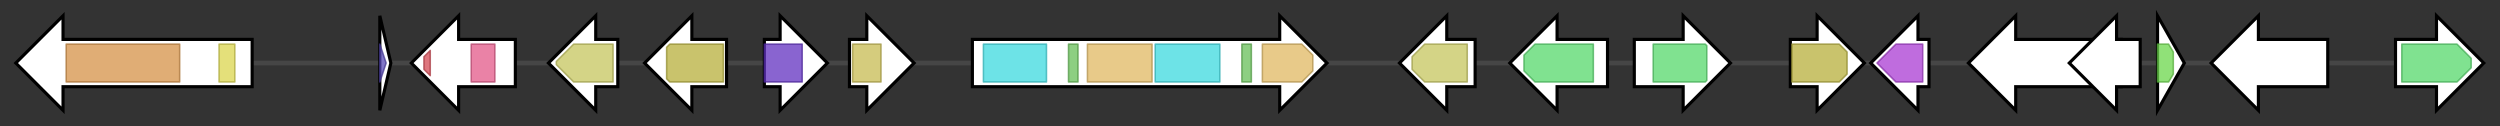 <svg version="1.1" baseProfile="full" xmlns="http://www.w3.org/2000/svg" width="1586.3" height="80">
	<rect width="100%" height="100%" fill="#333333" stroke="none"/>
	<g>
		<line x1="10" y1="40.0" x2="1576.3" y2="40.0" style="stroke:rgb(70,70,70); stroke-width:3 "/>
		<g>
			<title>
ubiquitin carbon terminal hydrolase</title>
			<polygon class="
ubiquitin carbon terminal hydrolase" points="160,25 40,25 40,10 10,40 40,70 40,55 160,55" fill="rgb(255,255,255)" fill-opacity="1.0" stroke="rgb(0,0,0)" stroke-width="2"  />
			<g>
				<title>UCH (PF00443)
"Ubiquitin carboxyl-terminal hydrolase"</title>
				<rect class="PF00443" x="42" y="28" stroke-linejoin="round" width="72" height="24" fill="rgb(213,146,71)" stroke="rgb(170,116,56)" stroke-width="1" opacity="0.75" />
			</g>
			<g>
				<title>DUSP (PF06337)
"DUSP domain"</title>
				<rect class="PF06337" x="139" y="28" stroke-linejoin="round" width="10" height="24" fill="rgb(218,213,78)" stroke="rgb(174,170,62)" stroke-width="1" opacity="0.75" />
			</g>
		</g>
		<g>
			<title>
cold shock protein</title>
			<polygon class="
cold shock protein" points="241,10 248,40 241,70" fill="rgb(255,255,255)" fill-opacity="1.0" stroke="rgb(0,0,0)" stroke-width="2"  />
			<g>
				<title>CSD (PF00313)
"'Cold-shock' DNA-binding domain"</title>
				<polygon class="PF00313" points="241,28 241,28 245,40 241,52 241,52" stroke-linejoin="round" width="6" height="24" fill="rgb(87,72,181)" stroke="rgb(69,57,144)" stroke-width="1" opacity="0.75" />
			</g>
		</g>
		<g>
			<title>NotD
FAD/FMN oxidoreductase</title>
			<polygon class="NotD
FAD/FMN oxidoreductase" points="327,25 291,25 291,10 261,40 291,70 291,55 327,55" fill="rgb(255,255,255)" fill-opacity="1.0" stroke="rgb(0,0,0)" stroke-width="2"  />
			<g>
				<title>BBE (PF08031)
"Berberine and berberine like"</title>
				<polygon class="PF08031" points="269,36 273,32 273,48 269,44" stroke-linejoin="round" width="4" height="24" fill="rgb(210,73,83)" stroke="rgb(168,58,66)" stroke-width="1" opacity="0.75" />
			</g>
			<g>
				<title>FAD_binding_4 (PF01565)
"FAD binding domain"</title>
				<rect class="PF01565" x="299" y="28" stroke-linejoin="round" width="15" height="24" fill="rgb(226,88,136)" stroke="rgb(180,70,108)" stroke-width="1" opacity="0.75" />
			</g>
		</g>
		<g>
			<title>NotC
normal prenyltransferase</title>
			<polygon class="NotC
normal prenyltransferase" points="392,25 378,25 378,10 348,40 378,70 378,55 392,55" fill="rgb(255,255,255)" fill-opacity="1.0" stroke="rgb(0,0,0)" stroke-width="2"  />
			<g>
				<title>Trp_DMAT (PF11991)
"Tryptophan dimethylallyltransferase"</title>
				<polygon class="PF11991" points="353,39 364,28 389,28 389,52 364,52 353,41" stroke-linejoin="round" width="36" height="24" fill="rgb(197,197,93)" stroke="rgb(157,157,74)" stroke-width="1" opacity="0.75" />
			</g>
		</g>
		<g>
			<title>NotB
flavin monooxygenase</title>
			<polygon class="NotB
flavin monooxygenase" points="461,25 439,25 439,10 409,40 439,70 439,55 461,55" fill="rgb(255,255,255)" fill-opacity="1.0" stroke="rgb(0,0,0)" stroke-width="2"  />
			<g>
				<title>FAD_binding_3 (PF01494)
"FAD binding domain"</title>
				<polygon class="PF01494" points="423,30 425,28 459,28 459,52 425,52 423,50" stroke-linejoin="round" width="36" height="24" fill="rgb(182,175,59)" stroke="rgb(145,140,47)" stroke-width="1" opacity="0.75" />
			</g>
		</g>
		<g>
			<title>NotA
NmrA family protein</title>
			<polygon class="NotA
NmrA family protein" points="485,25 495,25 495,10 525,40 495,70 495,55 485,55" fill="rgb(255,255,255)" fill-opacity="1.0" stroke="rgb(0,0,0)" stroke-width="2"  />
			<g>
				<title>NmrA (PF05368)
"NmrA-like family"</title>
				<rect class="PF05368" x="485" y="28" stroke-linejoin="round" width="24" height="24" fill="rgb(97,49,192)" stroke="rgb(77,39,153)" stroke-width="1" opacity="0.75" />
			</g>
		</g>
		<g>
			<title>
capsule polysaccharide biosynthesis protein</title>
			<polygon class="
capsule polysaccharide biosynthesis protein" points="539,25 550,25 550,10 580,40 550,70 550,55 539,55" fill="rgb(255,255,255)" fill-opacity="1.0" stroke="rgb(0,0,0)" stroke-width="2"  />
			<g>
				<title>Caps_synth (PF05704)
"Capsular polysaccharide synthesis protein"</title>
				<rect class="PF05704" x="541" y="28" stroke-linejoin="round" width="18" height="24" fill="rgb(199,186,82)" stroke="rgb(159,148,65)" stroke-width="1" opacity="0.75" />
			</g>
		</g>
		<g>
			<title>NotE
non-ribosomal peptide synthetase</title>
			<polygon class="NotE
non-ribosomal peptide synthetase" points="617,25 812,25 812,10 842,40 812,70 812,55 617,55" fill="rgb(255,255,255)" fill-opacity="1.0" stroke="rgb(0,0,0)" stroke-width="2"  />
			<g>
				<title>AMP-binding (PF00501)
"AMP-binding enzyme"</title>
				<rect class="PF00501" x="624" y="28" stroke-linejoin="round" width="40" height="24" fill="rgb(60,217,223)" stroke="rgb(48,173,178)" stroke-width="1" opacity="0.75" />
			</g>
			<g>
				<title>PP-binding (PF00550)
"Phosphopantetheine attachment site"</title>
				<rect class="PF00550" x="678" y="28" stroke-linejoin="round" width="6" height="24" fill="rgb(103,191,88)" stroke="rgb(82,152,70)" stroke-width="1" opacity="0.75" />
			</g>
			<g>
				<title>Condensation (PF00668)
"Condensation domain"</title>
				<rect class="PF00668" x="690" y="28" stroke-linejoin="round" width="41" height="24" fill="rgb(224,184,98)" stroke="rgb(179,147,78)" stroke-width="1" opacity="0.75" />
			</g>
			<g>
				<title>AMP-binding (PF00501)
"AMP-binding enzyme"</title>
				<rect class="PF00501" x="733" y="28" stroke-linejoin="round" width="41" height="24" fill="rgb(60,217,223)" stroke="rgb(48,173,178)" stroke-width="1" opacity="0.75" />
			</g>
			<g>
				<title>PP-binding (PF00550)
"Phosphopantetheine attachment site"</title>
				<rect class="PF00550" x="788" y="28" stroke-linejoin="round" width="6" height="24" fill="rgb(103,191,88)" stroke="rgb(82,152,70)" stroke-width="1" opacity="0.75" />
			</g>
			<g>
				<title>Condensation (PF00668)
"Condensation domain"</title>
				<polygon class="PF00668" points="801,28 826,28 833,35 833,45 826,52 801,52" stroke-linejoin="round" width="32" height="24" fill="rgb(224,184,98)" stroke="rgb(179,147,78)" stroke-width="1" opacity="0.75" />
			</g>
		</g>
		<g>
			<title>NotF
reverse prenyltransferase</title>
			<polygon class="NotF
reverse prenyltransferase" points="936,25 918,25 918,10 888,40 918,70 918,55 936,55" fill="rgb(255,255,255)" fill-opacity="1.0" stroke="rgb(0,0,0)" stroke-width="2"  />
			<g>
				<title>Trp_DMAT (PF11991)
"Tryptophan dimethylallyltransferase"</title>
				<polygon class="PF11991" points="896,36 904,28 931,28 931,52 904,52 896,44" stroke-linejoin="round" width="35" height="24" fill="rgb(197,197,93)" stroke="rgb(157,157,74)" stroke-width="1" opacity="0.75" />
			</g>
		</g>
		<g>
			<title>NotG
NotG</title>
			<polygon class="NotG
NotG" points="1020,25 988,25 988,10 958,40 988,70 988,55 1020,55" fill="rgb(255,255,255)" fill-opacity="1.0" stroke="rgb(0,0,0)" stroke-width="2"  />
			<g>
				<title>p450 (PF00067)
"Cytochrome P450"</title>
				<polygon class="PF00067" points="967,35 974,28 1011,28 1011,52 974,52 967,45" stroke-linejoin="round" width="44" height="24" fill="rgb(85,216,107)" stroke="rgb(68,172,85)" stroke-width="1" opacity="0.75" />
			</g>
		</g>
		<g>
			<title>NotH
NotH</title>
			<polygon class="NotH
NotH" points="1037,25 1068,25 1068,10 1098,40 1068,70 1068,55 1037,55" fill="rgb(255,255,255)" fill-opacity="1.0" stroke="rgb(0,0,0)" stroke-width="2"  />
			<g>
				<title>p450 (PF00067)
"Cytochrome P450"</title>
				<polygon class="PF00067" points="1049,28 1082,28 1083,29 1083,51 1082,52 1049,52" stroke-linejoin="round" width="34" height="24" fill="rgb(85,216,107)" stroke="rgb(68,172,85)" stroke-width="1" opacity="0.75" />
			</g>
		</g>
		<g>
			<title>NotI
FAD binding domain protein</title>
			<polygon class="NotI
FAD binding domain protein" points="1136,25 1153,25 1153,10 1183,40 1153,70 1153,55 1136,55" fill="rgb(255,255,255)" fill-opacity="1.0" stroke="rgb(0,0,0)" stroke-width="2"  />
			<g>
				<title>FAD_binding_3 (PF01494)
"FAD binding domain"</title>
				<polygon class="PF01494" points="1137,28 1167,28 1172,33 1172,47 1167,52 1137,52" stroke-linejoin="round" width="35" height="24" fill="rgb(182,175,59)" stroke="rgb(145,140,47)" stroke-width="1" opacity="0.75" />
			</g>
		</g>
		<g>
			<title>NotJ
NotJ</title>
			<polygon class="NotJ
NotJ" points="1224,25 1217,25 1217,10 1187,40 1217,70 1217,55 1224,55" fill="rgb(255,255,255)" fill-opacity="1.0" stroke="rgb(0,0,0)" stroke-width="2"  />
			<g>
				<title>DUF4185 (PF13810)
"Domain of unknown function (DUF4185)"</title>
				<polygon class="PF13810" points="1191,40 1203,28 1220,28 1220,52 1203,52" stroke-linejoin="round" width="32" height="24" fill="rgb(169,59,211)" stroke="rgb(135,47,168)" stroke-width="1" opacity="0.75" />
			</g>
		</g>
		<g>
			<title>WaiA1
lysophospholipid acyltransferase</title>
			<polygon class="WaiA1
lysophospholipid acyltransferase" points="1346,25 1279,25 1279,10 1249,40 1279,70 1279,55 1346,55" fill="rgb(255,255,255)" fill-opacity="1.0" stroke="rgb(0,0,0)" stroke-width="2"  />
			<g>
				<title>Acyltransferase (PF01553)
"Acyltransferase"</title>
				<rect class="PF01553" x="1328" y="28" stroke-linejoin="round" width="17" height="24" fill="rgb(87,176,216)" stroke="rgb(69,140,172)" stroke-width="1" opacity="0.75" />
			</g>
		</g>
		<g>
			<title>WaiA2
hypothetical protein</title>
			<polygon class="WaiA2
hypothetical protein" points="1358,25 1343,25 1343,10 1313,40 1343,70 1343,55 1358,55" fill="rgb(255,255,255)" fill-opacity="1.0" stroke="rgb(0,0,0)" stroke-width="2"  />
		</g>
		<g>
			<title>WaiB
ribosomal protein L31</title>
			<polygon class="WaiB
ribosomal protein L31" points="1369,10 1386,40 1369,70" fill="rgb(255,255,255)" fill-opacity="1.0" stroke="rgb(0,0,0)" stroke-width="2"  />
			<g>
				<title>L31 (PF09784)
"Mitochondrial ribosomal protein L31"</title>
				<polygon class="PF09784" points="1369,28 1376,28 1379,33 1379,47 1376,52 1369,52" stroke-linejoin="round" width="10" height="24" fill="rgb(107,215,75)" stroke="rgb(85,172,60)" stroke-width="1" opacity="0.75" />
			</g>
		</g>
		<g>
			<title>WaiC
hypothetical protein</title>
			<polygon class="WaiC
hypothetical protein" points="1477,25 1433,25 1433,10 1403,40 1433,70 1433,55 1477,55" fill="rgb(255,255,255)" fill-opacity="1.0" stroke="rgb(0,0,0)" stroke-width="2"  />
		</g>
		<g>
			<title>WaiD
WaiD</title>
			<polygon class="WaiD
WaiD" points="1520,25 1546,25 1546,10 1576,40 1546,70 1546,55 1520,55" fill="rgb(255,255,255)" fill-opacity="1.0" stroke="rgb(0,0,0)" stroke-width="2"  />
			<g>
				<title>p450 (PF00067)
"Cytochrome P450"</title>
				<polygon class="PF00067" points="1524,28 1559,28 1568,37 1568,43 1559,52 1524,52" stroke-linejoin="round" width="44" height="24" fill="rgb(85,216,107)" stroke="rgb(68,172,85)" stroke-width="1" opacity="0.75" />
			</g>
		</g>
	</g>
</svg>
